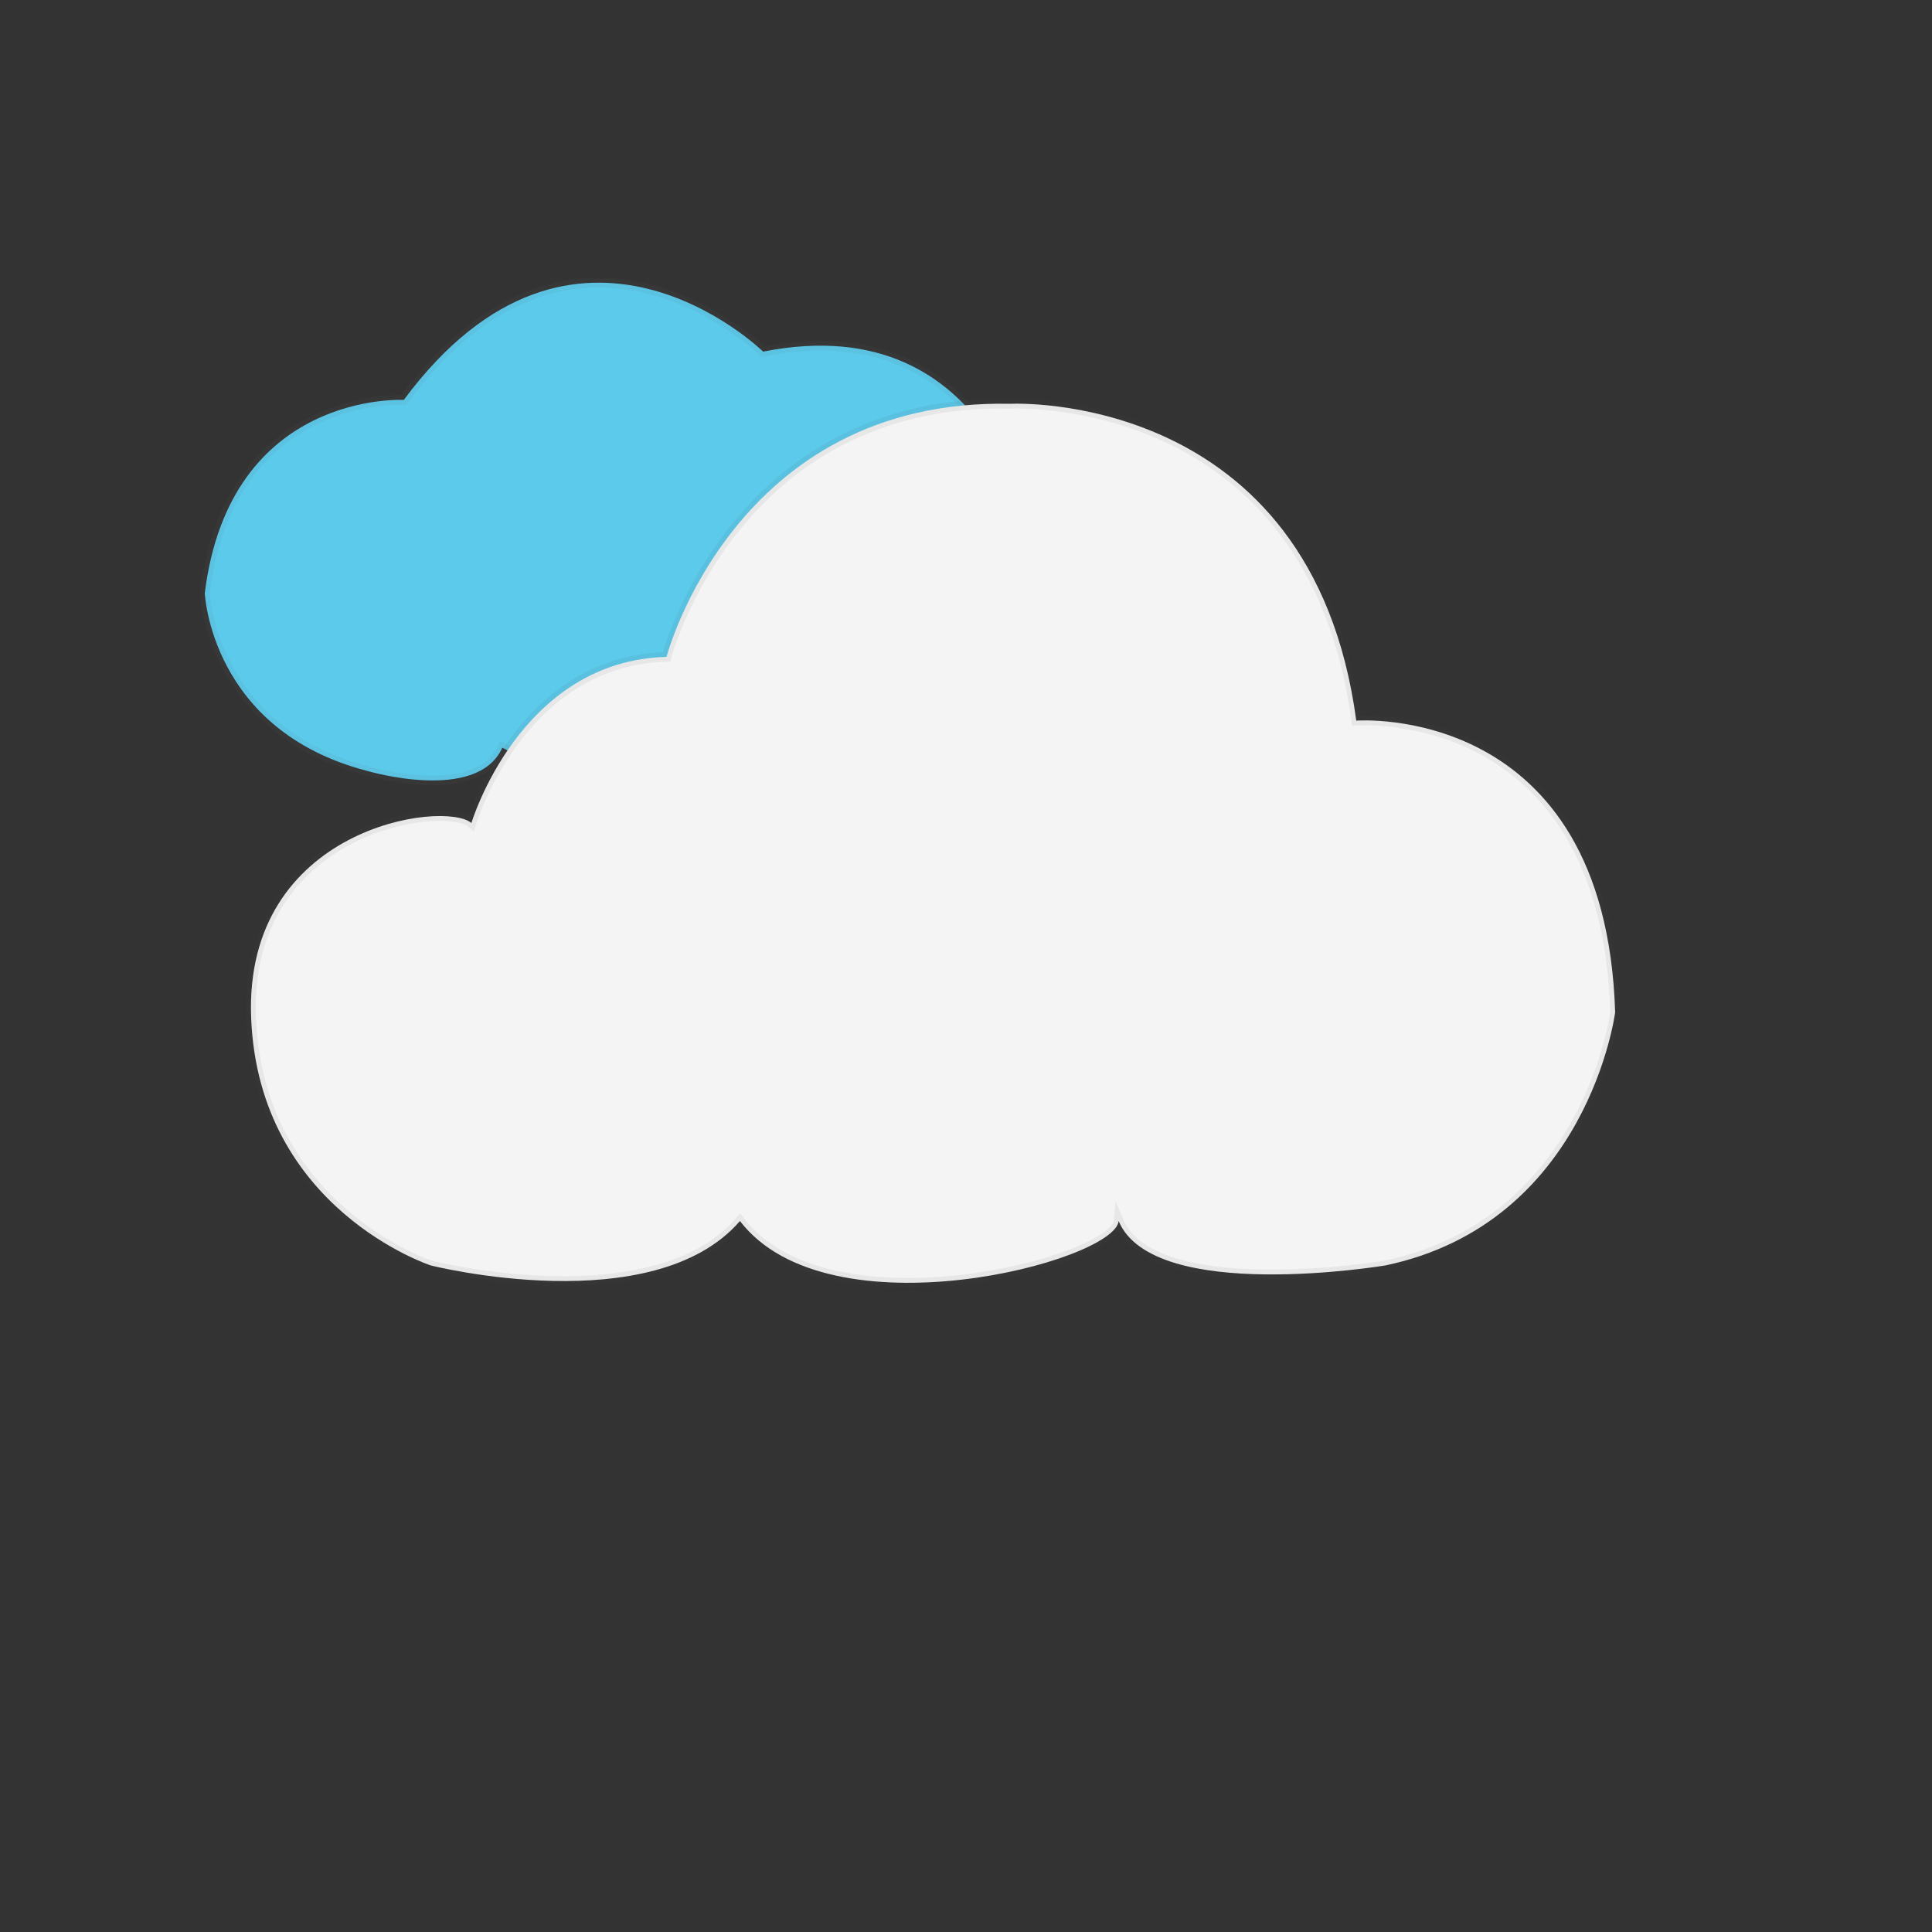 <svg version="1.1" xmlns="http://www.w3.org/2000/svg" xmlns:xlink="http://www.w3.org/1999/xlink" x="0px" y="0px" viewBox="0 0 100 100" enable-background="new 0 0 100 100" xml:space="preserve">
<rect x="0" y="0" width="100" height="100" fill="#333333" stroke="none"/>
<g id="smallcloud">
	
		<path id="XMLID_3_" fill="#5BCAEB" stroke="#6D6E71" stroke-width="0.5" stroke-miterlimit="10" stroke-opacity="8.000000e-002" d="
		M19,39.9c0,0,5.7,1.7,7-1.2c5.4,3,9.1,0.6,11.5,0c0.5,2.3,6.1,1.2,6.1,1.2s10.7-2.6,9.9-11.7c0,0-1.9-12.4-14-10
		c0,0-9.7-9.5-18.6,2.5c0,0-9-0.5-10.3,10C10.6,30.7,10.9,37.8,19,39.9z"></path>
</g>
<g id="bigCloud">
	
		<path id="XMLID_1_" fill="#F4F4F4" stroke="#515251" stroke-width="0.5" stroke-miterlimit="10" stroke-opacity="8.000000e-002" d="
		M22.3,65.5c0,0-8.9-2.9-9.3-12.8s10-11.3,11.4-10.1c0,0,2.5-8.4,10.1-8.6c0,0,3.5-13.4,17.8-13.1c0,0,15.6-0.8,17.9,16.4
		c0,0,12.9-1,13.4,15.1c0,0-1.4,10.9-11.9,13.1c0,0-12,2-13.8-2.3c-0.2,2.1-15,6-19.6,0C33.8,68.4,22.3,65.5,22.3,65.5z"></path>
</g>
</svg>
